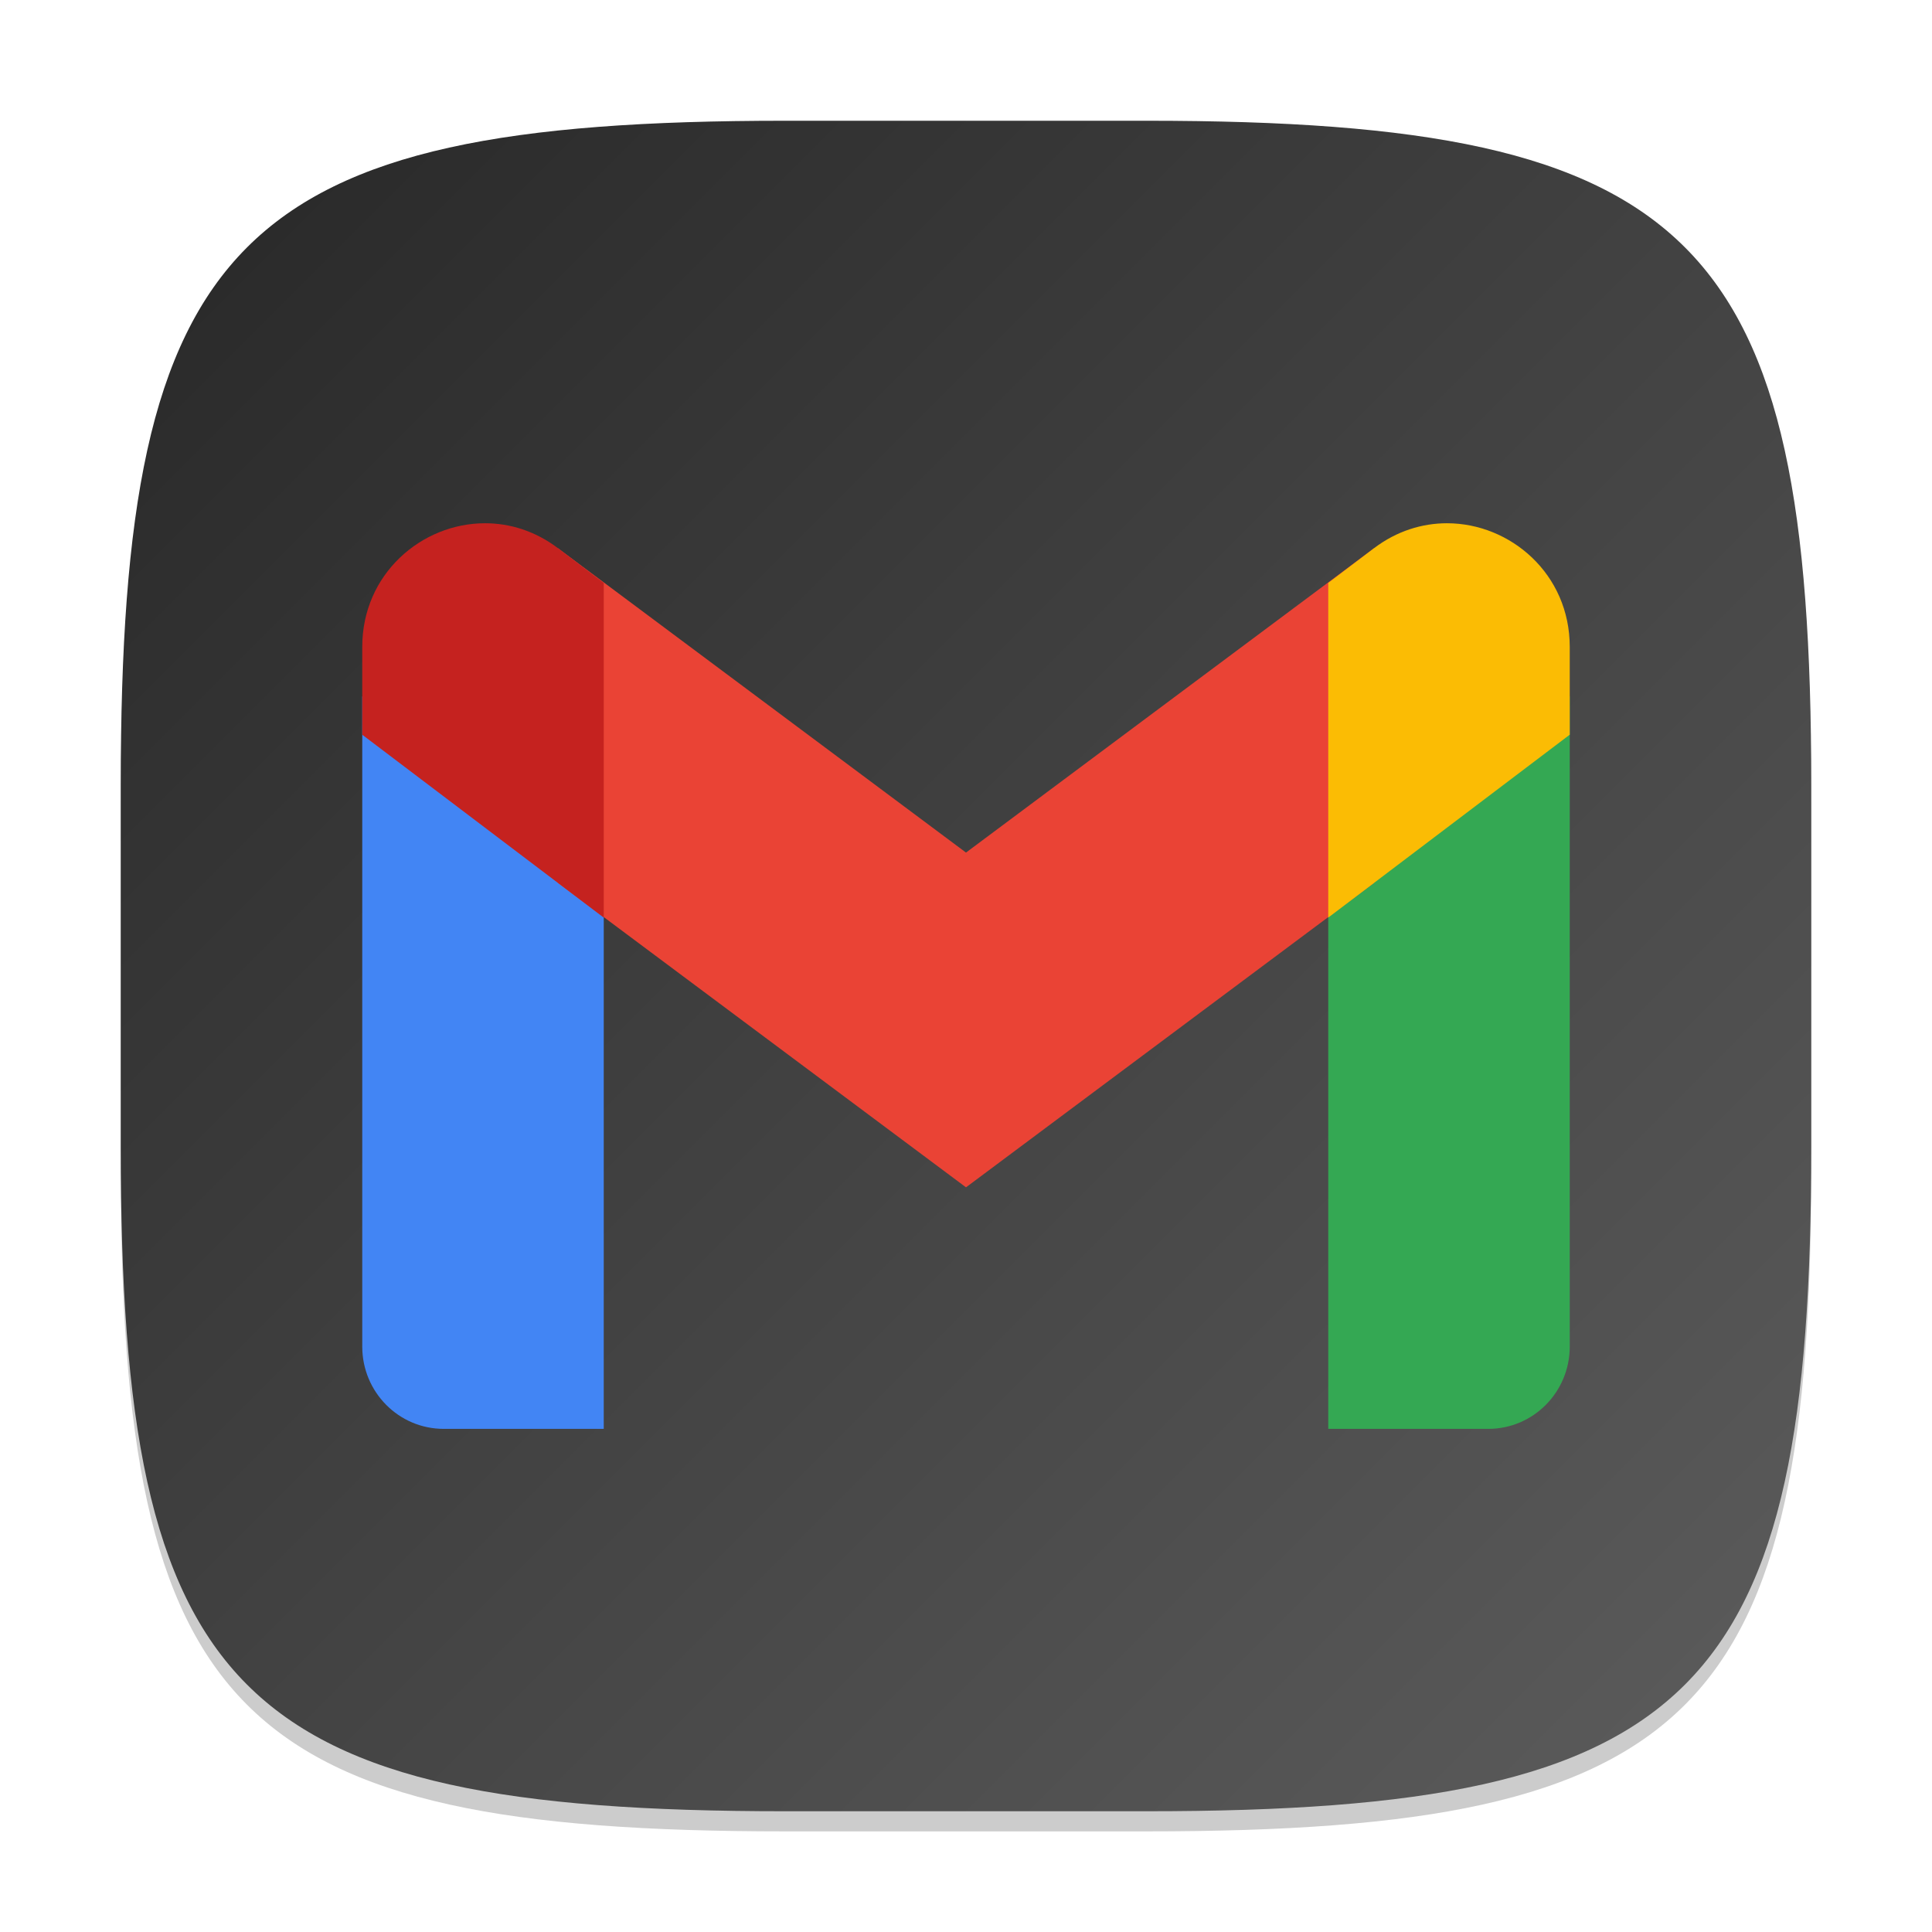 <?xml version="1.0" encoding="UTF-8" standalone="no"?>
<!-- Created with Inkscape (http://www.inkscape.org/) -->

<svg
   width="96"
   height="96"
   viewBox="0 0 96 96"
   version="1.1"
   id="svg5"
   inkscape:version="1.4 (e7c3feb100, 2024-10-09)"
   sodipodi:docname="gmail.svg"
   xmlns:inkscape="http://www.inkscape.org/namespaces/inkscape"
   xmlns:sodipodi="http://sodipodi.sourceforge.net/DTD/sodipodi-0.dtd"
   xmlns:xlink="http://www.w3.org/1999/xlink"
   xmlns="http://www.w3.org/2000/svg"
   xmlns:svg="http://www.w3.org/2000/svg">
  <sodipodi:namedview
     id="namedview7"
     pagecolor="#ffffff"
     bordercolor="#000000"
     borderopacity="0.25"
     inkscape:showpageshadow="2"
     inkscape:pageopacity="0.0"
     inkscape:pagecheckerboard="0"
     inkscape:deskcolor="#d1d1d1"
     inkscape:document-units="px"
     showgrid="false"
     inkscape:zoom="8.2708333"
     inkscape:cx="36.634761"
     inkscape:cy="48"
     inkscape:window-width="1920"
     inkscape:window-height="1011"
     inkscape:window-x="0"
     inkscape:window-y="0"
     inkscape:window-maximized="1"
     inkscape:current-layer="svg5" />
  <defs
     id="defs2">
    <linearGradient
       inkscape:collect="always"
       xlink:href="#4852"
       id="linearGradient3500"
       x1="2"
       y1="2"
       x2="30"
       y2="30"
       gradientUnits="userSpaceOnUse"
       gradientTransform="scale(3)" />
    <linearGradient
       inkscape:collect="always"
       id="4852">
      <stop
         style="stop-color:#272727;stop-opacity:1;"
         offset="0"
         id="stop14555" />
      <stop
         style="stop-color:#5d5d5d;stop-opacity:1;"
         offset="1"
         id="stop14557" />
    </linearGradient>
  </defs>
  <path
     d="M 39,7 C 11.696,7 6,12.819 6,40 v 18 c 0,27.181 5.696,33 33,33 H 57 C 84.304,91 90,85.181 90,58 V 40 C 90,12.819 84.304,7 57,7"
     style="opacity:0.2;fill:#000000;stroke-width:3;stroke-linecap:round;stroke-linejoin:round"
     id="path563" />
  <path
     id="path530"
     style="fill:url(#linearGradient3500);fill-opacity:1;stroke-width:3;stroke-linecap:round;stroke-linejoin:round"
     d="M 39,6 C 11.696,6 6,11.819 6,39 v 18 c 0,27.181 5.696,33 33,33 H 57 C 84.304,90 90,84.181 90,57 V 39 C 90,11.819 84.304,6 57,6 Z" />
  <path
     id="path523"
     style="fill:#4285f4;stroke-width:1.5"
     d="M 18,34.602 V 66.91 C 18,69.17 19.811,71 22.049,71 h 7.951 V 43.689 Z" />
  <path
     id="path391"
     style="fill:#34a853;stroke-width:1.5"
     d="m 78,34.602 -12,9.088 V 71 h 7.951 c 2.238,0 4.049,-1.83 4.049,-4.09 z" />
  <path
     d="M 27.72,43.868 V 27.238 L 48,42.364 68.28,27.238 V 43.868 L 48,58.998 Z"
     style="fill:#ea4335;stroke-width:1.5"
     id="path457"
     sodipodi:nodetypes="ccccccc" />
  <path
     id="path424"
     style="fill:#fbbc04;stroke-width:1.5"
     d="m 71.9,26 c -1.232,2.7e-5 -2.494,0.383 -3.621,1.236 l -2.279,1.729 V 45.594 l 12,-9.088 V 32.146 C 78,28.514 75.048,26 71.9,26 Z" />
  <path
     id="path490"
     style="fill:#c5221f;stroke-width:1.5"
     d="m 24.1,26 c -3.148,-6.9e-5 -6.1,2.514 -6.1,6.146 v 4.362 l 12,9.088 V 28.965 L 27.721,27.236 C 26.594,26.383 25.331,26 24.1,26 Z"
     sodipodi:nodetypes="ssccccs" />
</svg>
